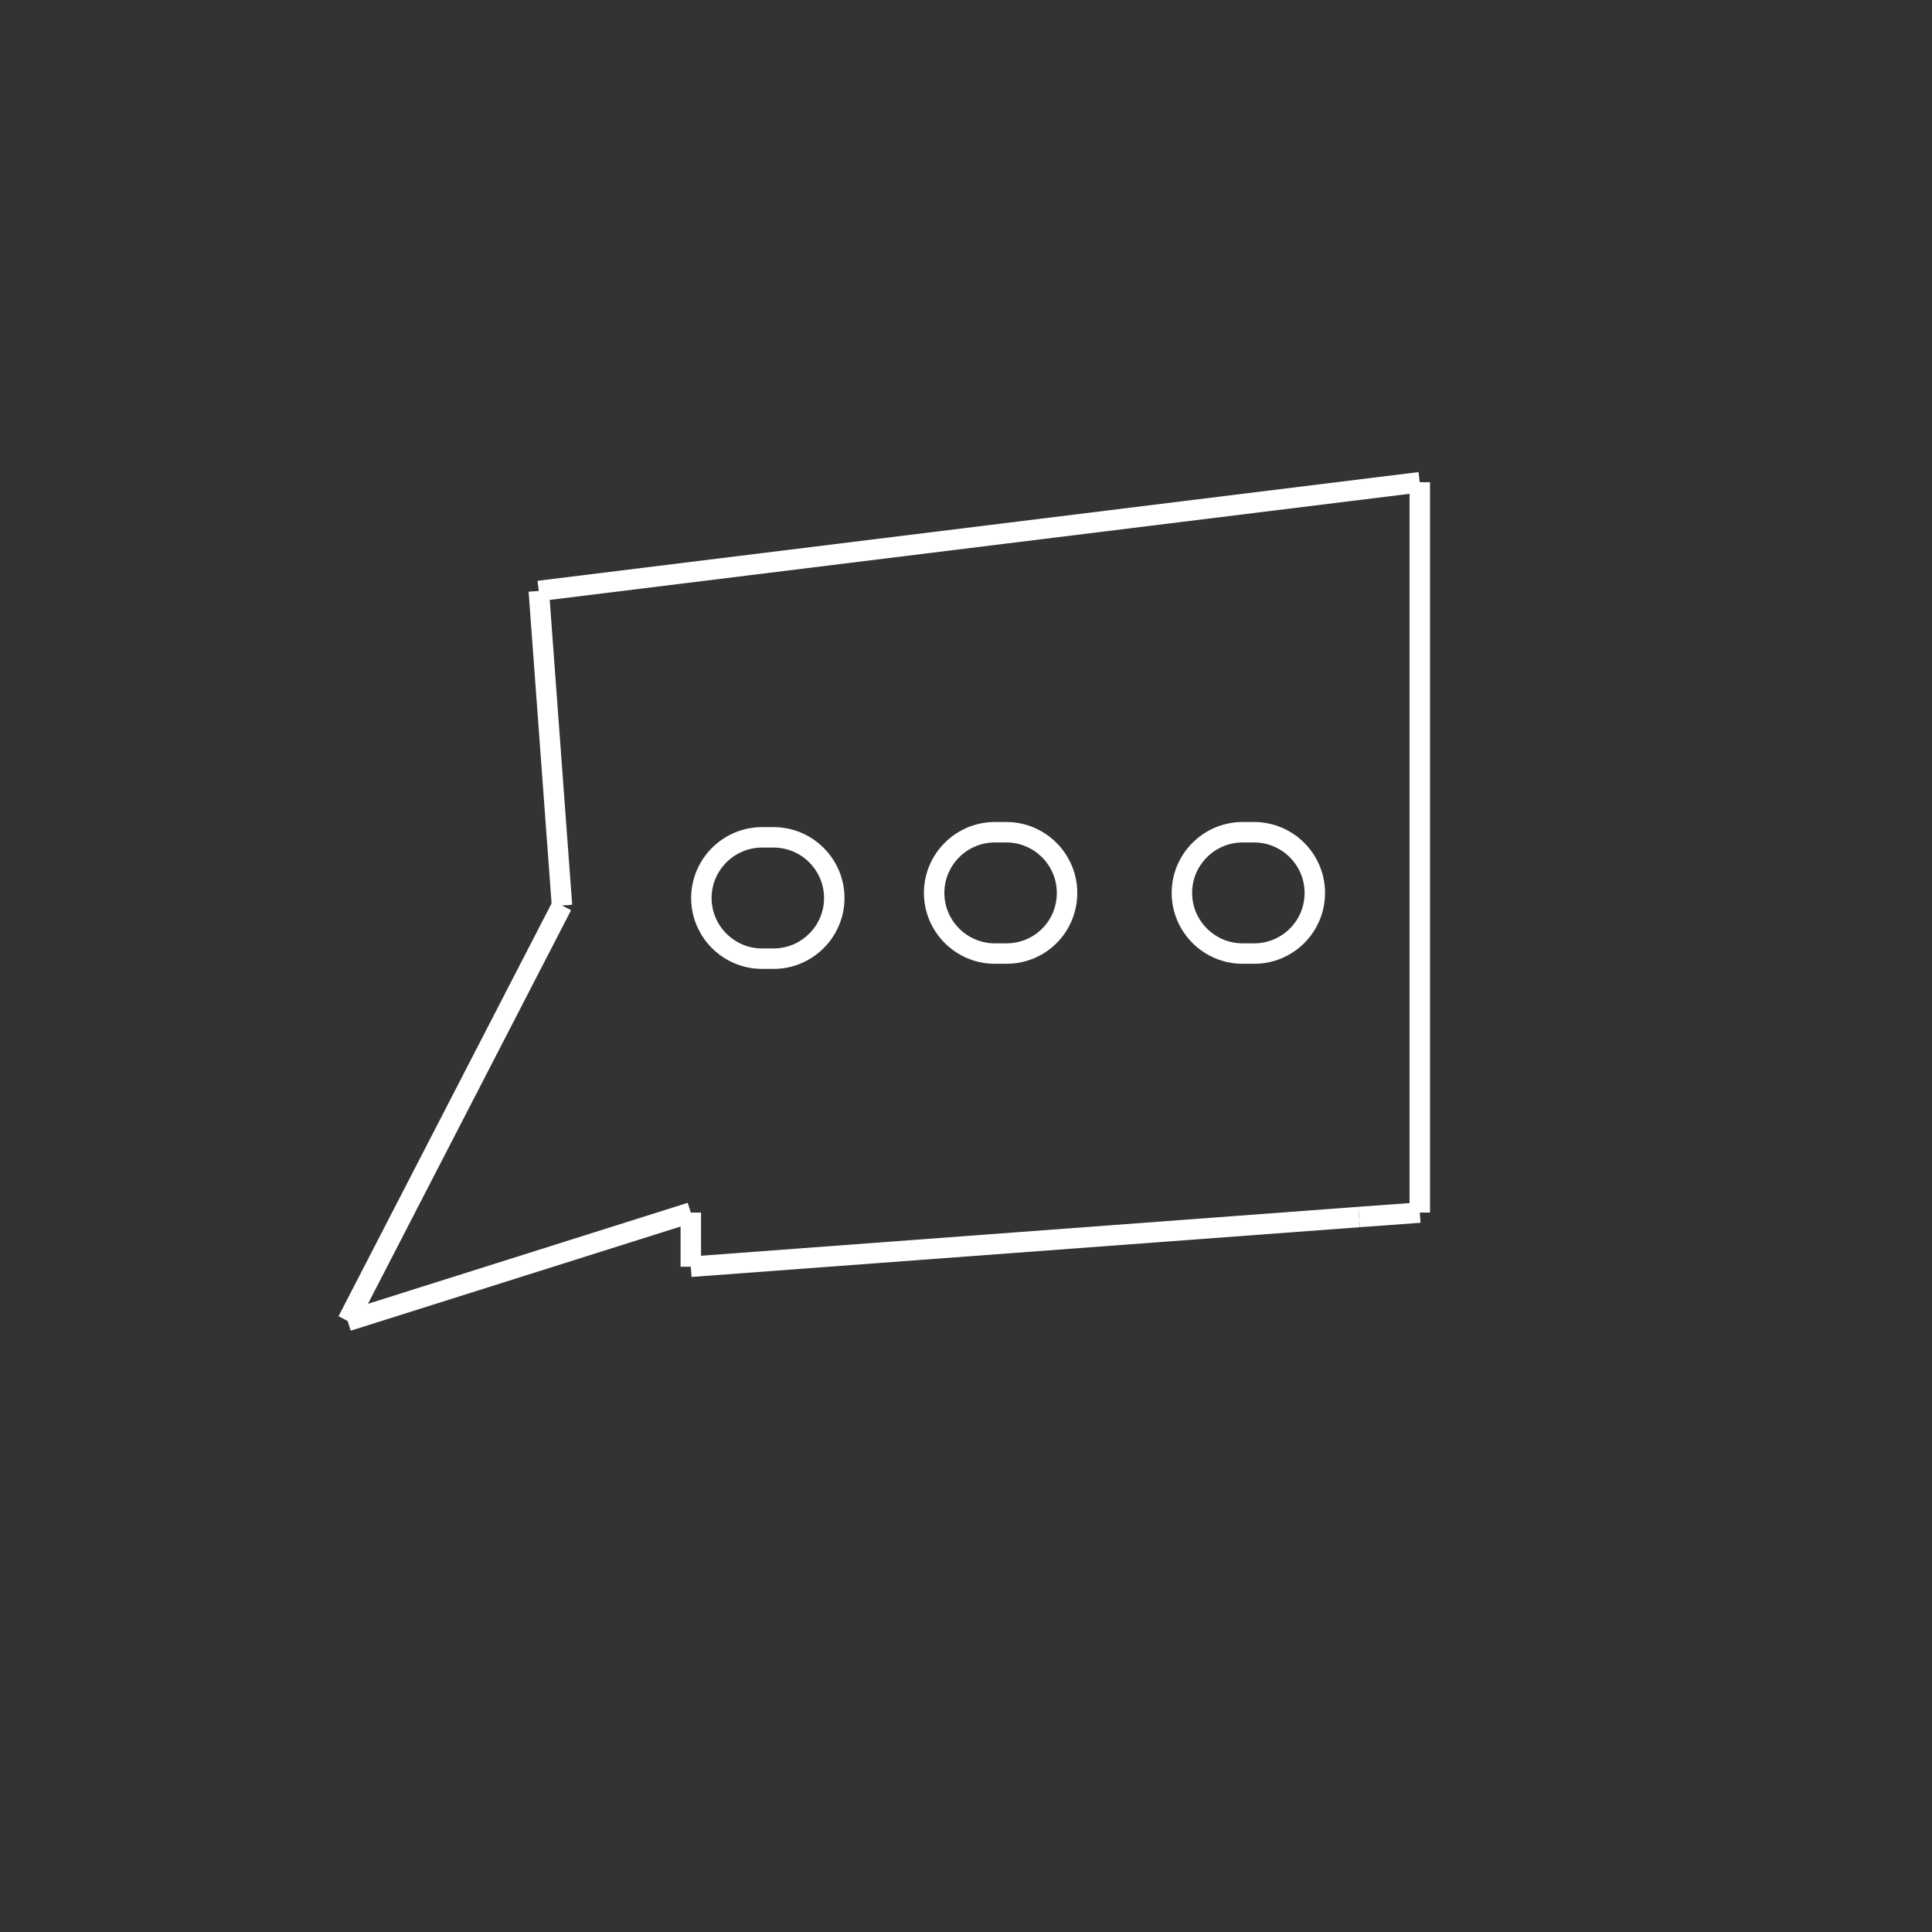 <?xml version="1.0" encoding="utf-8"?>
<!-- Generator: Adobe Illustrator 18.1.1, SVG Export Plug-In . SVG Version: 6.00 Build 0)  -->
<svg version="1.0" xmlns="http://www.w3.org/2000/svg" xmlns:xlink="http://www.w3.org/1999/xlink" x="0px" y="0px"
	 viewBox="0 0 566.9 566.9" enable-background="new 0 0 566.9 566.9" xml:space="preserve">
<rect x="0" y="0" width="566.9" height="566.9" fill="#333333" stroke="none"/>
<g id="Layer_2" display="none">
	<rect x="0" y="0" display="inline" fill="#00AEEF" stroke="#000000" stroke-miterlimit="10" width="566.9" height="566.9"/>
</g>
<g id="Layer_1">
	<g>
		<path fill="none" stroke="#FFFFFF" stroke-width="6" stroke-miterlimit="10" d="M227,281.3h-3.4c-9.8,0-17.8-8-17.8-17.8v0
			c0-9.8,8-17.8,17.8-17.8h3.4c9.8,0,17.8,8,17.8,17.8v0C244.8,273.3,236.8,281.3,227,281.3z"/>
		<path fill="none" stroke="#FFFFFF" stroke-width="6" stroke-miterlimit="10" d="M368,279.8h-3.4c-9.8,0-17.8-8-17.8-17.8v0
			c0-9.8,8-17.8,17.8-17.8h3.4c9.8,0,17.8,8,17.8,17.8v0C385.8,271.9,377.8,279.8,368,279.8z"/>
		<path fill="none" stroke="#FFFFFF" stroke-width="6" stroke-miterlimit="10" d="M295.3,279.8h-3.4c-9.8,0-17.8-8-17.8-17.8v0
			c0-9.8,8-17.8,17.8-17.8h3.4c9.8,0,17.8,8,17.8,17.8v0C313.1,271.9,305.2,279.8,295.3,279.8z"/>
		<line fill="none" stroke="#FFFFFF" stroke-width="6" stroke-miterlimit="10" x1="164.9" y1="265.7" x2="102" y2="387.6"/>
		<line fill="none" stroke="#FFFFFF" stroke-width="6" stroke-miterlimit="10" x1="202.7" y1="355.8" x2="102" y2="387.6"/>
		<line fill="none" stroke="#FFFFFF" stroke-width="6" stroke-miterlimit="10" x1="202.7" y1="355.8" x2="202.7" y2="371.7"/>
		<line fill="none" stroke="#FFFFFF" stroke-width="6" stroke-miterlimit="10" x1="398.8" y1="357.1" x2="416.6" y2="355.8"/>
		<line fill="none" stroke="#FFFFFF" stroke-width="6" stroke-miterlimit="10" x1="202.7" y1="371.7" x2="398.8" y2="357.1"/>
		<line fill="none" stroke="#FFFFFF" stroke-width="6" stroke-miterlimit="10" x1="164.9" y1="265.7" x2="158.1" y2="173.4"/>
		<line fill="none" stroke="#FFFFFF" stroke-width="6" stroke-miterlimit="10" x1="416.6" y1="355.8" x2="416.6" y2="141.5"/>
		<line fill="none" stroke="#FFFFFF" stroke-width="6" stroke-miterlimit="10" x1="416.6" y1="141.5" x2="158.1" y2="173.4"/>
	</g>
</g>
</svg>
